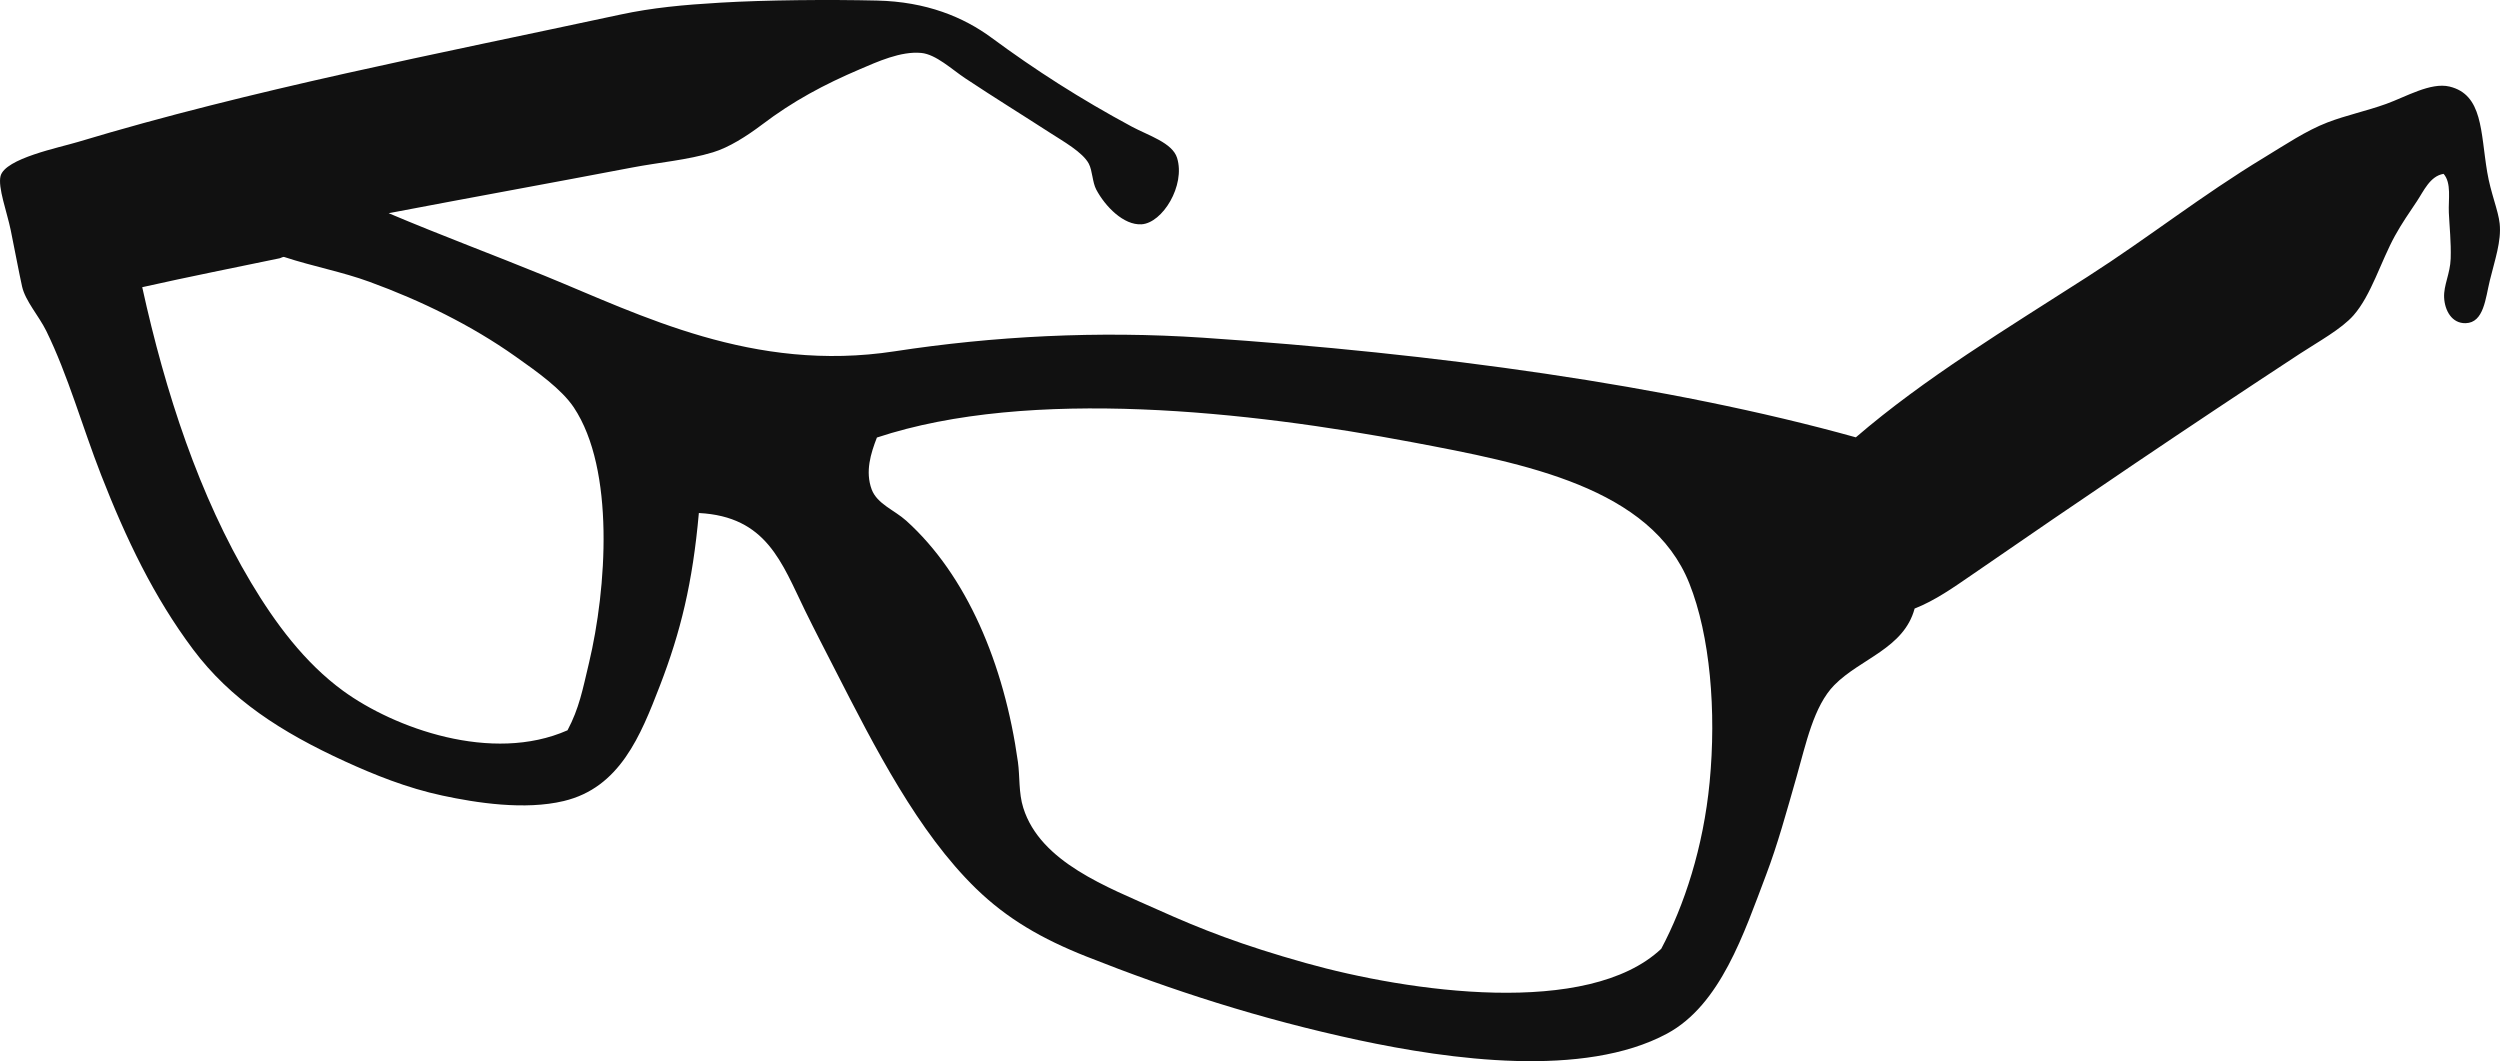 <svg version="1.1" id="图层_1" x="0px" y="0px" width="197.164px" height="83.692px" viewBox="0 0 197.164 83.692" enable-background="new 0 0 197.164 83.692" xml:space="preserve" xmlns="http://www.w3.org/2000/svg" xmlns:xlink="http://www.w3.org/1999/xlink" xmlns:xml="http://www.w3.org/XML/1998/namespace">
  <path fill="#111111" d="M30.651,16.814c4.184,1.771,8.263,3.283,12.327,4.944c7.531,3.076,16.432,7.659,27.579,5.948
	c7.787-1.194,16.021-1.629,24.326-1.072c18.175,1.221,36.657,3.728,51.479,7.857c5.424-4.667,11.871-8.556,18.316-12.695
	c4.799-3.079,8.926-6.368,13.904-9.383c1.609-0.975,3.287-2.109,4.977-2.758c1.467-0.565,3.066-0.897,4.625-1.458
	c1.545-0.554,3.508-1.725,4.996-1.371c2.643,0.636,2.443,3.576,2.975,6.746c0.275,1.652,0.875,3.019,0.984,4.071
	c0.143,1.376-0.383,2.863-0.775,4.471c-0.346,1.407-0.467,3.337-1.908,3.374c-1.092,0.028-1.648-0.999-1.699-2.021
	c-0.045-0.983,0.477-1.869,0.518-3.074c0.041-1.292-0.096-2.529-0.145-3.619c-0.045-1.053,0.221-2.34-0.414-3.063
	c-1.072,0.17-1.572,1.365-2.109,2.166c-0.586,0.875-1.213,1.78-1.727,2.719c-1.117,2.031-1.869,4.675-3.262,6.266
	c-0.949,1.084-2.801,2.096-4.23,3.031c-8.76,5.742-17.313,11.535-25.871,17.441c-1.436,0.987-2.906,2.028-4.518,2.659
	c-0.844,3.147-4.264,3.941-6.328,6.029c-1.639,1.661-2.252,4.686-2.971,7.196c-0.809,2.838-1.523,5.429-2.402,7.744
	c-1.762,4.649-3.609,10.287-7.824,12.555c-6.563,3.534-17.16,2.045-24.328,0.513c-7.79-1.672-14.804-3.952-21.456-6.591
	c-3.533-1.397-6.268-2.986-8.713-5.361c-4.582-4.46-7.957-11.077-11.102-17.226c-0.768-1.501-1.6-3.102-2.385-4.704
	c-1.846-3.777-3.021-7.411-8.373-7.689c-0.492,5.522-1.439,9.377-3.066,13.602c-1.537,3.98-3.167,8.057-7.589,9.113
	c-3.074,0.735-6.875,0.151-9.573-0.43c-2.8-0.597-5.398-1.654-7.653-2.684c-5.089-2.328-9.059-4.907-12.012-8.85
	c-3.103-4.147-5.28-8.715-7.245-13.743c-1.49-3.818-2.61-7.863-4.33-11.37c-0.587-1.188-1.655-2.365-1.908-3.503
	c-0.27-1.227-0.545-2.735-0.896-4.449c-0.293-1.419-1.03-3.388-0.801-4.261c0.36-1.393,4.631-2.243,6.095-2.687
	C19.806,7.078,34.449,4.263,48.925,1.15c2.528-0.542,4.975-0.77,7.883-0.94c3.514-0.212,8.6-0.256,12.354-0.166
	c3.889,0.087,6.83,1.301,9.049,2.941c3.445,2.542,6.977,4.81,11.059,7.007c1.303,0.698,3.193,1.268,3.561,2.46
	c0.674,2.177-1.15,5.14-2.807,5.238c-1.406,0.081-2.854-1.398-3.566-2.737c-0.307-0.578-0.299-1.485-0.586-2.038
	c-0.479-0.916-2.049-1.785-3.098-2.466c-2.273-1.47-4.254-2.686-6.652-4.276c-1.07-0.712-2.305-1.887-3.463-1.998
	c-1.621-0.156-3.488,0.706-4.814,1.271c-2.863,1.22-5.295,2.522-7.744,4.379c-1.215,0.916-2.609,1.805-3.875,2.187
	c-2.016,0.614-4.275,0.797-6.394,1.204C43.414,14.442,37.272,15.551,30.651,16.814z M19.798,45.945
	c1.882,3.151,4.209,6.315,7.269,8.544c4.021,2.927,11.726,5.742,17.691,3.106c0.926-1.753,1.187-3.184,1.695-5.318
	c1.389-5.85,2.061-15.243-1.198-20.144c-0.964-1.442-2.883-2.809-4.609-4.025c-3.482-2.464-7.445-4.401-11.504-5.882
	c-2.172-0.796-4.435-1.205-6.714-1.954c-0.122-0.039-0.256,0.072-0.375,0.098c-3.443,0.716-7.194,1.461-10.836,2.279
	C13.051,31.001,15.715,39.104,19.798,45.945z M68.746,38.602c0.438,1.152,1.77,1.607,2.73,2.468
	c4.748,4.284,7.723,11.271,8.803,19.021c0.16,1.15,0.049,2.438,0.422,3.618c1.348,4.308,6.66,6.258,10.605,8.034
	c3.463,1.558,6.635,2.796,11.665,4.206c8.148,2.287,22.27,4.317,28.043-1.121c1.811-3.405,3.322-7.98,3.818-13.147
	c0.537-5.58,0.043-11.557-1.604-15.678c-3.021-7.573-12.973-9.452-21.889-11.135c-12.677-2.39-30.075-4.372-42.181-0.361
	C68.678,35.743,68.221,37.178,68.746,38.602z" class="color c1"/>
</svg>
